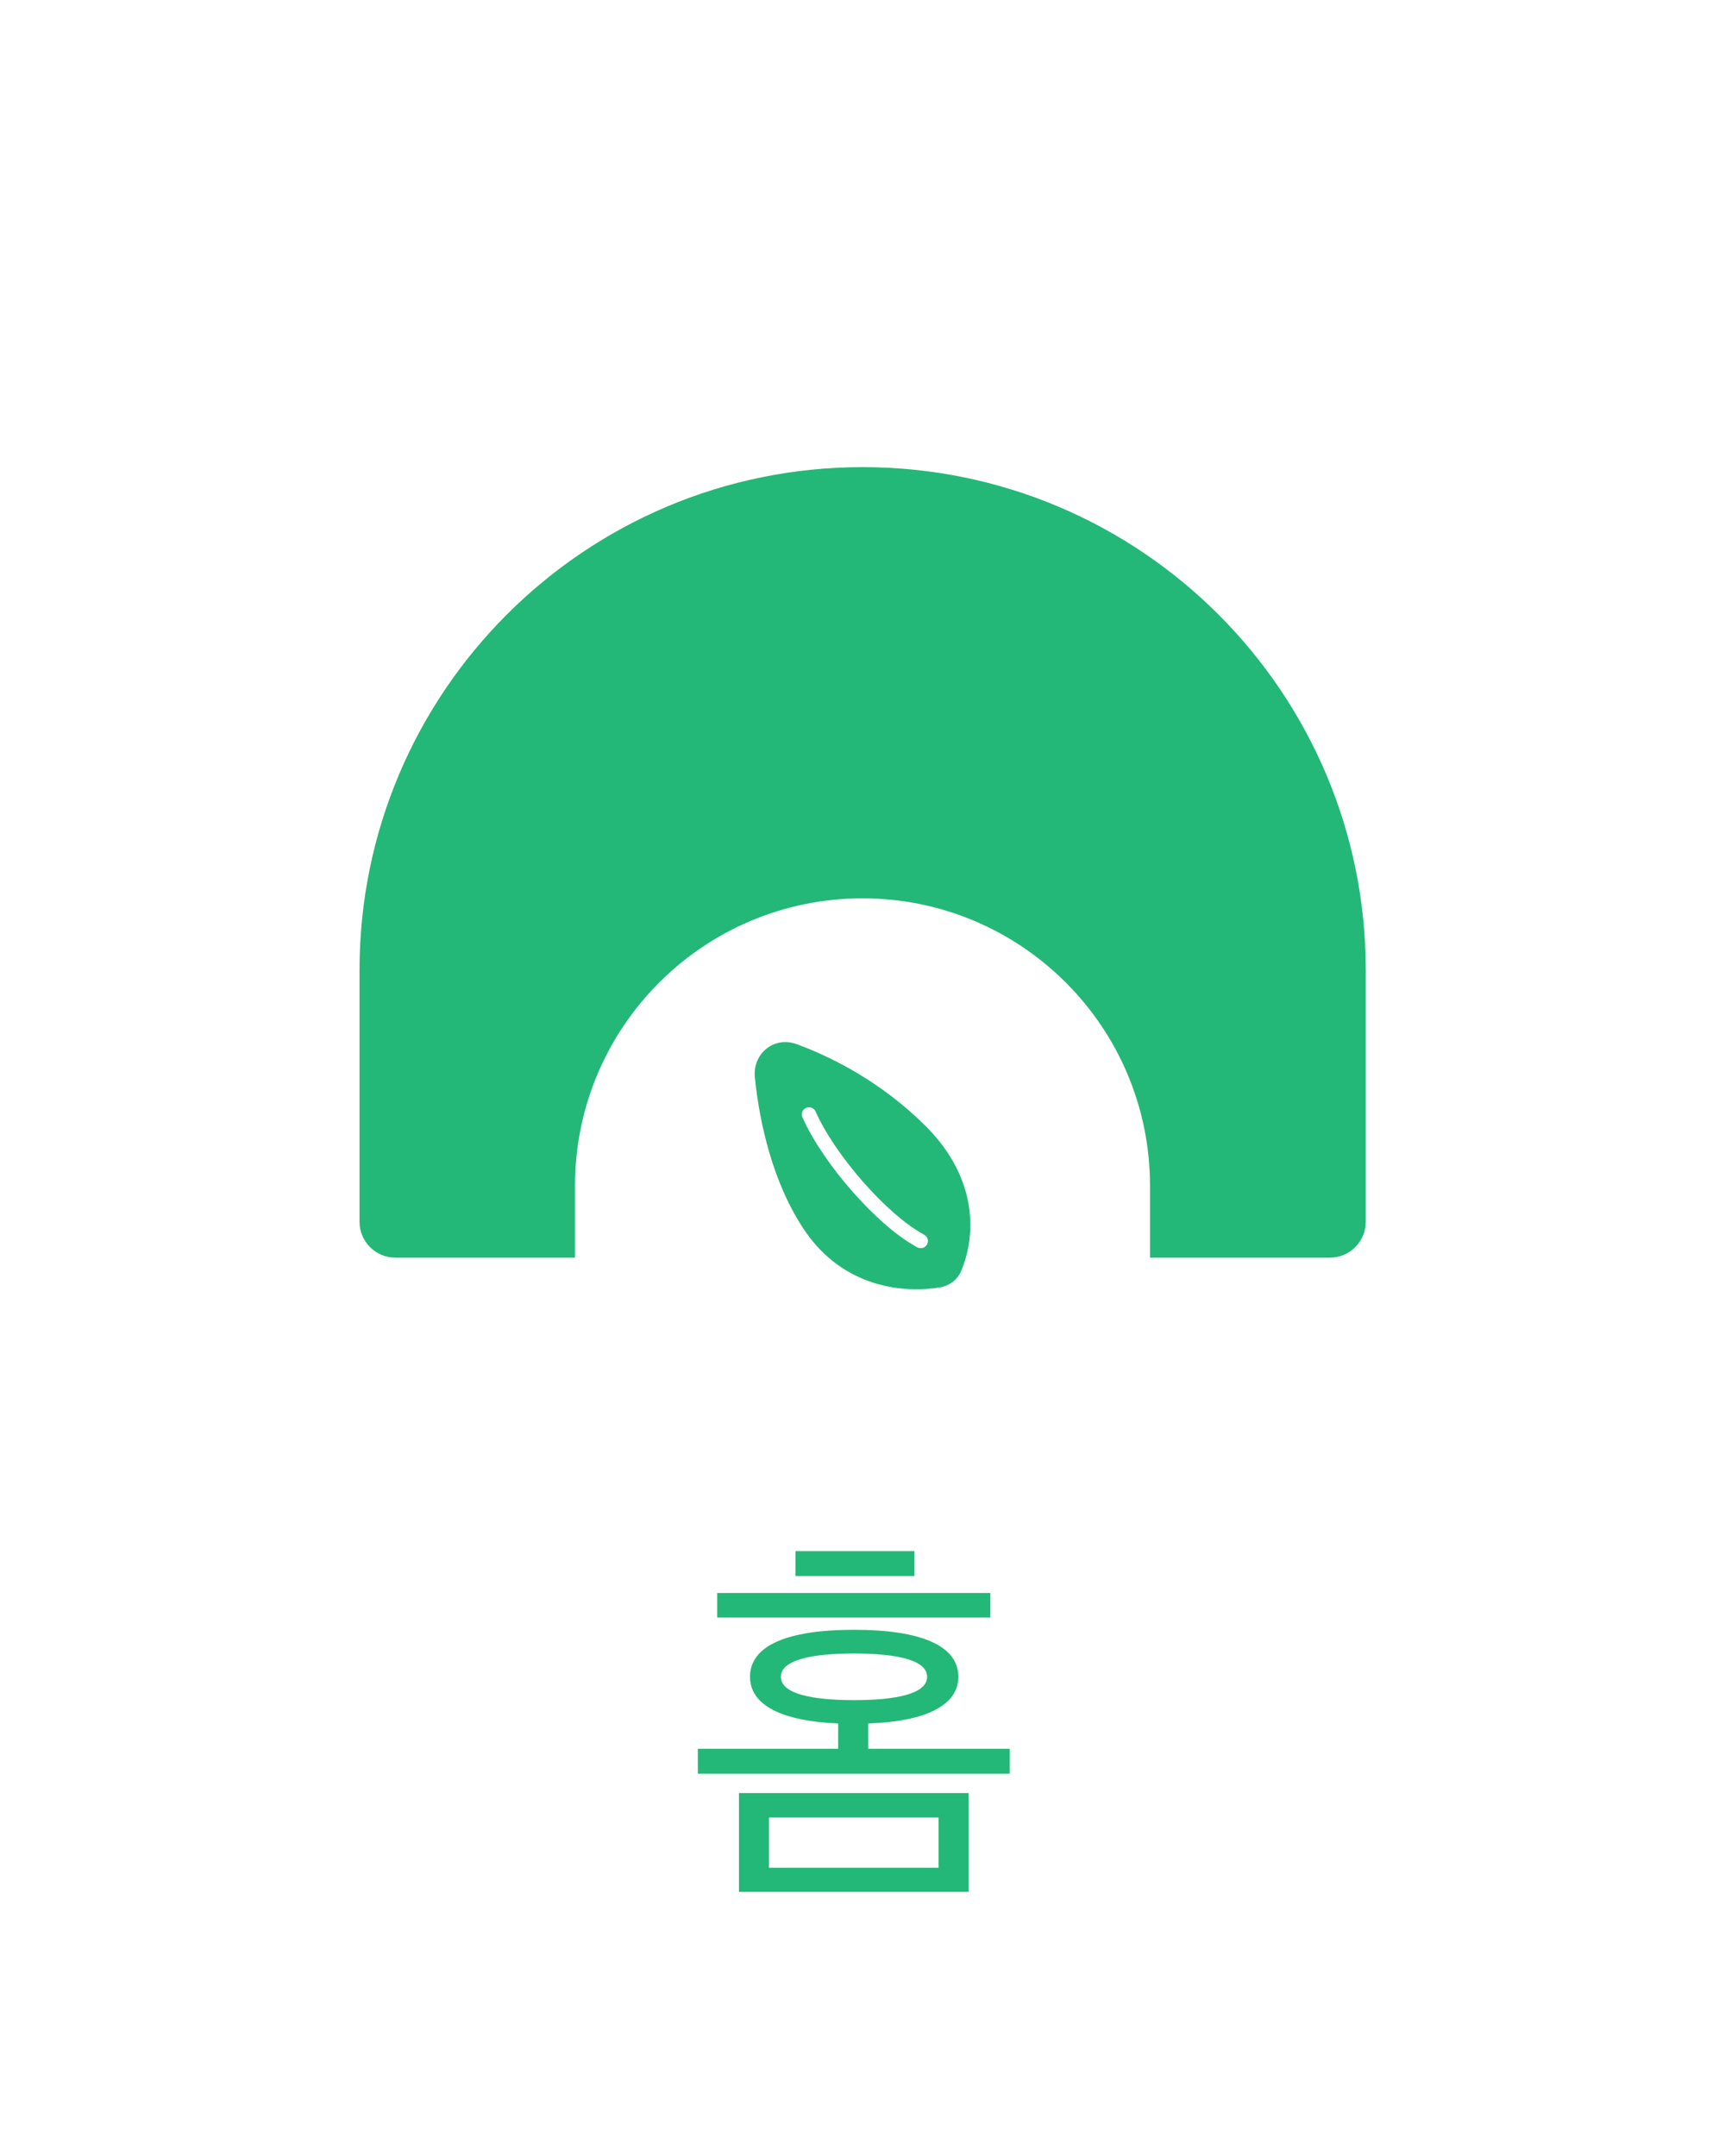 <svg width="48" height="60" viewBox="0 0 48 60" fill="none" xmlns="http://www.w3.org/2000/svg">
<path fill-rule="evenodd" clip-rule="evenodd" d="M24.004 13C16.272 13 10.004 19.268 10.004 27V34C10.004 34.552 10.452 35 11.004 35H16V33C16 28.582 19.582 25 24 25C28.418 25 32 28.582 32 33V35H37.004C37.556 35 38.004 34.552 38.004 34V27C38.004 19.268 31.736 13 24.004 13Z" fill="#23B877"/>
<path fill-rule="evenodd" clip-rule="evenodd" d="M26.157 35.827C25.167 35.994 23.484 35.847 22.398 34.254C21.508 32.949 21.133 31.249 21.005 29.988C20.937 29.319 21.539 28.827 22.168 29.058C23.19 29.432 24.545 30.135 25.74 31.32C27.283 32.85 27.123 34.481 26.746 35.37C26.642 35.614 26.419 35.783 26.157 35.827ZM22.695 30.933C22.65 30.832 22.532 30.787 22.431 30.831C22.331 30.876 22.285 30.994 22.329 31.095C22.611 31.735 23.13 32.487 23.712 33.15C24.292 33.811 24.952 34.405 25.526 34.713C25.623 34.765 25.744 34.728 25.796 34.631C25.849 34.534 25.812 34.413 25.715 34.361C25.202 34.086 24.579 33.533 24.012 32.886C23.447 32.242 22.955 31.524 22.695 30.933Z" fill="#23B877"/>
<path d="M26.667 46.665C26.667 47.457 25.765 47.908 24.159 47.963V48.667H28.097V49.36H19.418V48.667H23.323V47.963C21.739 47.897 20.87 47.446 20.87 46.665C20.87 45.796 21.904 45.356 23.763 45.356C25.622 45.356 26.667 45.796 26.667 46.665ZM26.953 52.649H20.562V49.899H26.953V52.649ZM26.117 51.978V50.581H21.398V51.978H26.117ZM27.558 45.015H19.957V44.333H27.558V45.015ZM25.798 46.665C25.798 46.192 24.94 46.016 23.763 46.016C22.597 46.016 21.728 46.192 21.728 46.665C21.728 47.138 22.597 47.314 23.763 47.314C24.94 47.314 25.798 47.138 25.798 46.665ZM25.446 43.86H22.135V43.167H25.446V43.86Z" fill="#23B877"/>
</svg>
